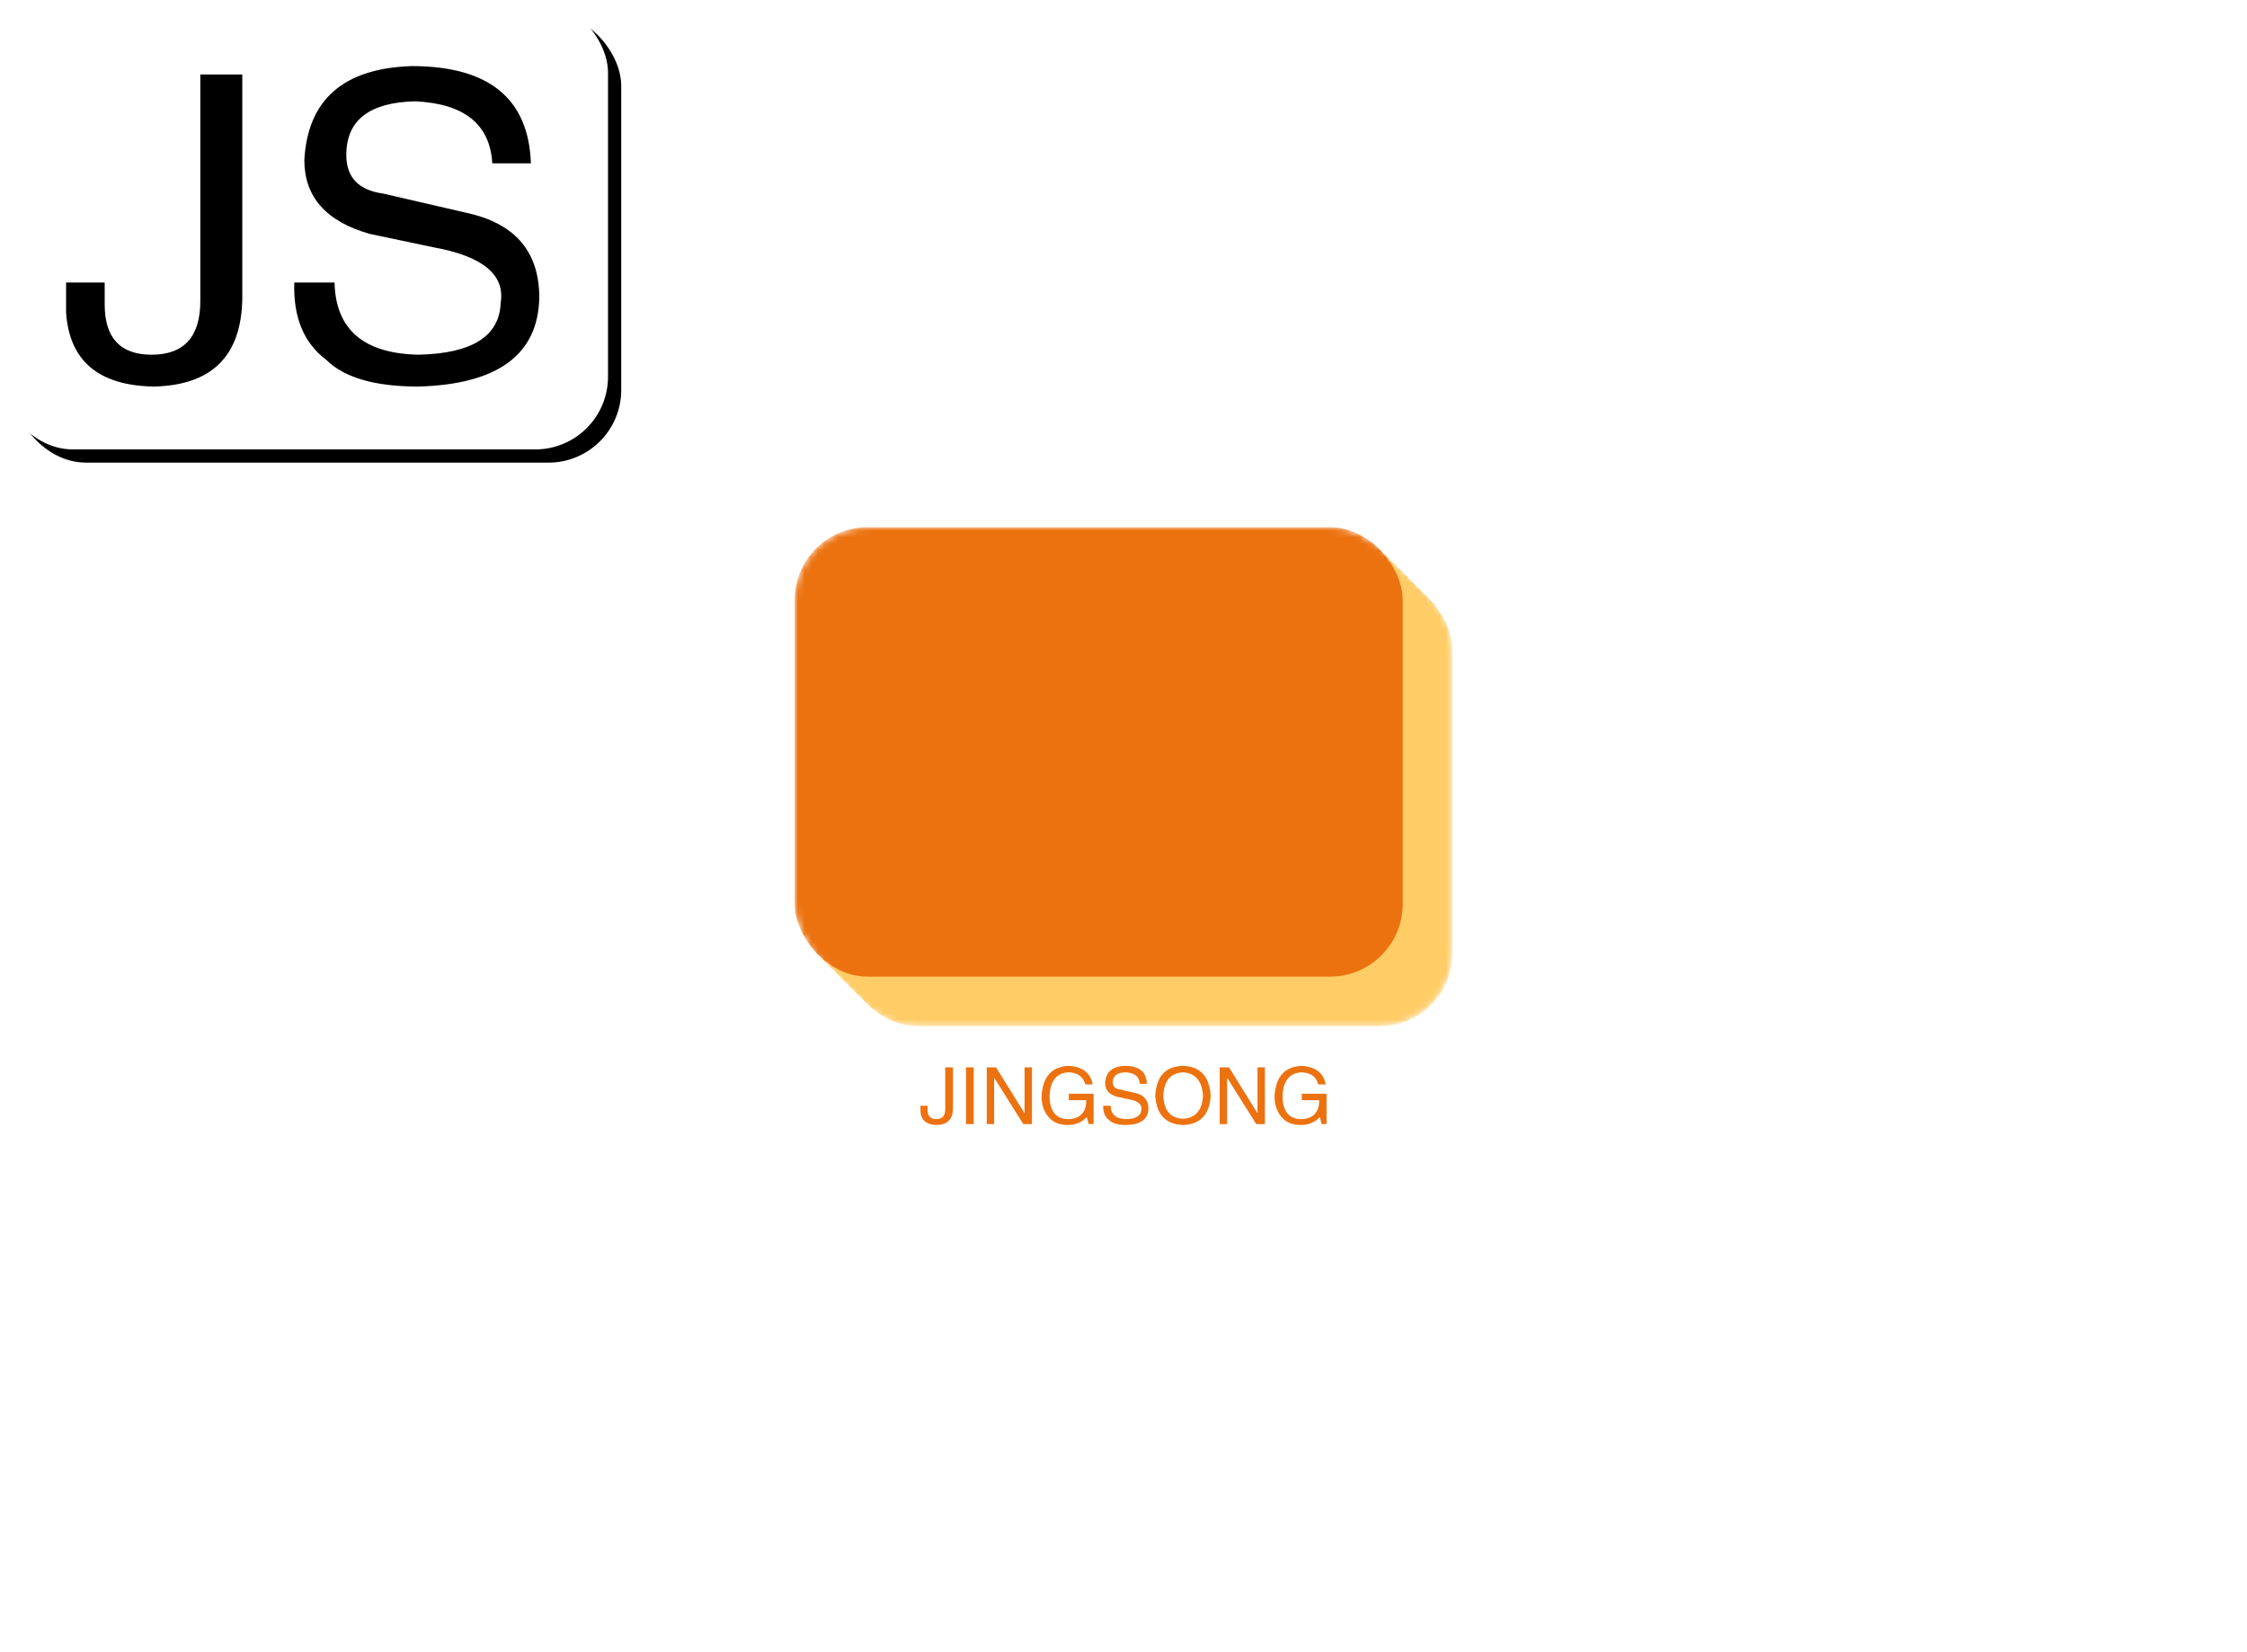 <svg xmlns="http://www.w3.org/2000/svg" color-interpolation-filters="sRGB" style="margin:auto" version="1.0" viewBox="0 0 340 250">
  <g fill="#ec7210">
    <g mask="url(#a)" transform="translate(120.25 79.774)">
      <rect width="92" height="68" x=".5" y=".5" fill="#FC6" data-gra="graph-name" rx="11" ry="11"/>
      <rect width="92" height="68" x="1" y="1" fill="#FC6" data-gra="graph-name" rx="11" ry="11"/>
      <rect width="92" height="68" x="1.5" y="1.5" fill="#FC6" data-gra="graph-name" rx="11" ry="11"/>
      <rect width="92" height="68" x="2" y="2" fill="#FC6" data-gra="graph-name" rx="11" ry="11"/>
      <rect width="92" height="68" x="2.5" y="2.5" fill="#FC6" data-gra="graph-name" rx="11" ry="11"/>
      <rect width="92" height="68" x="3" y="3" fill="#FC6" data-gra="graph-name" rx="11" ry="11"/>
      <rect width="92" height="68" x="3.5" y="3.5" fill="#FC6" data-gra="graph-name" rx="11" ry="11"/>
      <rect width="92" height="68" x="4" y="4" fill="#FC6" data-gra="graph-name" rx="11" ry="11"/>
      <rect width="92" height="68" x="4.5" y="4.5" fill="#FC6" data-gra="graph-name" rx="11" ry="11"/>
      <rect width="92" height="68" x="5" y="5" fill="#FC6" data-gra="graph-name" rx="11" ry="11"/>
      <rect width="92" height="68" x="5.5" y="5.5" fill="#FC6" data-gra="graph-name" rx="11" ry="11"/>
      <rect width="92" height="68" x="6" y="6" fill="#FC6" data-gra="graph-name" rx="11" ry="11"/>
      <rect width="92" height="68" x="6.5" y="6.5" fill="#FC6" data-gra="graph-name" rx="11" ry="11"/>
      <rect width="92" height="68" x="7" y="7" fill="#FC6" data-gra="graph-name" rx="11" ry="11"/>
      <rect width="92" height="68" x="7.5" y="7.5" fill="#FC6" data-gra="graph-name" rx="11" ry="11"/>
      <rect width="92" height="68" data-gra="graph-name" rx="11" ry="11"/>
      <path d="M10 47.32v-4.57h5.84v3.3q0 7.62 7.1 7.62 7.37 0 7.37-8.13v-34.27h6.35v34.02q-.26 12.95-13.46 13.2-12.44-.25-13.2-11.17Zm70.33-22.6h-5.84q-.51-8.88-11.68-9.39-10.41.25-10.41 8.12 0 5.08 5.58 5.84l13.21 3.05q10.41 2.54 10.41 12.69-.26 12.95-18.28 13.46-9.91 0-13.97-4.06-5.08-3.81-4.82-11.68h6.09q.25 10.66 12.7 10.92 12.18-.26 12.44-7.87 1.01-6.35-10.16-8.38l-9.65-2.03q-9.9-2.8-9.9-11.18.76-13.71 16.25-14.21 17.52 0 18.03 14.72Z" data-gra="path-name"/>
    </g>
    <path d="M139.277 168.166v-.85h1.08v.61q0 1.41 1.31 1.41 1.36 0 1.36-1.5v-6.33h1.17v6.28q-.05 2.39-2.48 2.44-2.3-.05-2.44-2.06Zm6.89-6.66h1.17v8.58h-1.17v-8.58Zm4.55 0 4.31 6.94v-6.94h1.12v8.58h-1.31l-4.36-6.94h-.05v6.94h-1.12v-8.58h1.41Zm13.64 4.97h-2.63v-.98h3.75v4.59h-.75l-.28-1.08q-.98 1.17-2.81 1.22-1.74 0-2.67-.89-1.41-1.31-1.36-3.61.32-4.27 4.07-4.45 3.19.18 3.66 2.81h-1.12q-.47-1.78-2.58-1.83-2.67.19-2.82 3.52 0 3.56 2.86 3.56 1.04 0 1.79-.56.93-.75.89-2.3Zm9.18-2.48h-1.07q-.1-1.64-2.16-1.74-1.92.05-1.92 1.5 0 .94 1.03 1.08l2.44.56q1.92.47 1.92 2.35-.05 2.39-3.38 2.48-1.83 0-2.58-.75-.93-.7-.89-2.16h1.13q.05 1.97 2.34 2.02 2.25-.05 2.3-1.45.19-1.18-1.88-1.55l-1.78-.38q-1.82-.51-1.82-2.06.14-2.53 3-2.62 3.23 0 3.32 2.72Zm8.49 1.82q-.19-3.37-3-3.56-2.86.14-3 3.56.14 3.33 3 3.47 2.81-.18 3-3.47Zm1.17 0q-.28 4.27-4.17 4.41-3.94-.14-4.22-4.41.23-4.45 4.22-4.54 3.89.14 4.17 4.54Zm2.77-4.31 4.31 6.94v-6.94h1.12v8.58h-1.31l-4.36-6.94h-.05v6.94h-1.12v-8.58h1.41Zm13.64 4.97h-2.63v-.98h3.75v4.59h-.75l-.28-1.08q-.98 1.17-2.81 1.22-1.74 0-2.67-.89-1.41-1.31-1.36-3.61.32-4.27 4.07-4.45 3.19.18 3.66 2.81h-1.12q-.47-1.78-2.58-1.83-2.67.19-2.82 3.52 0 3.56 2.86 3.56 1.04 0 1.79-.56.93-.75.89-2.3Z" data-gra="path-slogan"/>
  </g>
  <mask id="a">
    <g fill="#fff">
      <rect width="92" height="68" x=".5" y=".5" data-gra="graph-name" rx="11" ry="11"/>
      <rect width="92" height="68" x="1" y="1" data-gra="graph-name" rx="11" ry="11"/>
      <rect width="92" height="68" x="1.5" y="1.5" data-gra="graph-name" rx="11" ry="11"/>
      <rect width="92" height="68" x="2" y="2" data-gra="graph-name" rx="11" ry="11"/>
      <rect width="92" height="68" x="2.5" y="2.5" data-gra="graph-name" rx="11" ry="11"/>
      <rect width="92" height="68" x="3" y="3" data-gra="graph-name" rx="11" ry="11"/>
      <rect width="92" height="68" x="3.5" y="3.5" data-gra="graph-name" rx="11" ry="11"/>
      <rect width="92" height="68" x="4" y="4" data-gra="graph-name" rx="11" ry="11"/>
      <rect width="92" height="68" x="4.5" y="4.5" data-gra="graph-name" rx="11" ry="11"/>
      <rect width="92" height="68" x="5" y="5" data-gra="graph-name" rx="11" ry="11"/>
      <rect width="92" height="68" x="5.5" y="5.5" data-gra="graph-name" rx="11" ry="11"/>
      <rect width="92" height="68" x="6" y="6" data-gra="graph-name" rx="11" ry="11"/>
      <rect width="92" height="68" x="6.5" y="6.5" data-gra="graph-name" rx="11" ry="11"/>
      <rect width="92" height="68" x="7" y="7" data-gra="graph-name" rx="11" ry="11"/>
      <rect width="92" height="68" x="7.5" y="7.5" data-gra="graph-name" rx="11" ry="11"/>
      <rect width="92" height="68" x="2" y="2" fill="#000" data-gra="graph-name" rx="11" ry="11"/>
      <rect width="92" height="68" data-gra="graph-name" rx="11" ry="11"/>
    </g>
    <path d="M10 47.32v-4.57h5.84v3.3q0 7.62 7.1 7.62 7.37 0 7.37-8.13v-34.27h6.35v34.02q-.26 12.95-13.46 13.2-12.44-.25-13.2-11.17Zm70.33-22.6h-5.84q-.51-8.88-11.68-9.39-10.41.25-10.41 8.12 0 5.08 5.58 5.84l13.21 3.05q10.41 2.54 10.41 12.69-.26 12.95-18.28 13.46-9.91 0-13.97-4.06-5.08-3.81-4.82-11.68h6.09q.25 10.66 12.7 10.92 12.18-.26 12.44-7.87 1.01-6.35-10.16-8.38l-9.65-2.03q-9.9-2.8-9.9-11.18.76-13.71 16.25-14.21 17.52 0 18.03 14.72Z" data-gra="path-name"/>
  </mask>
</svg>
